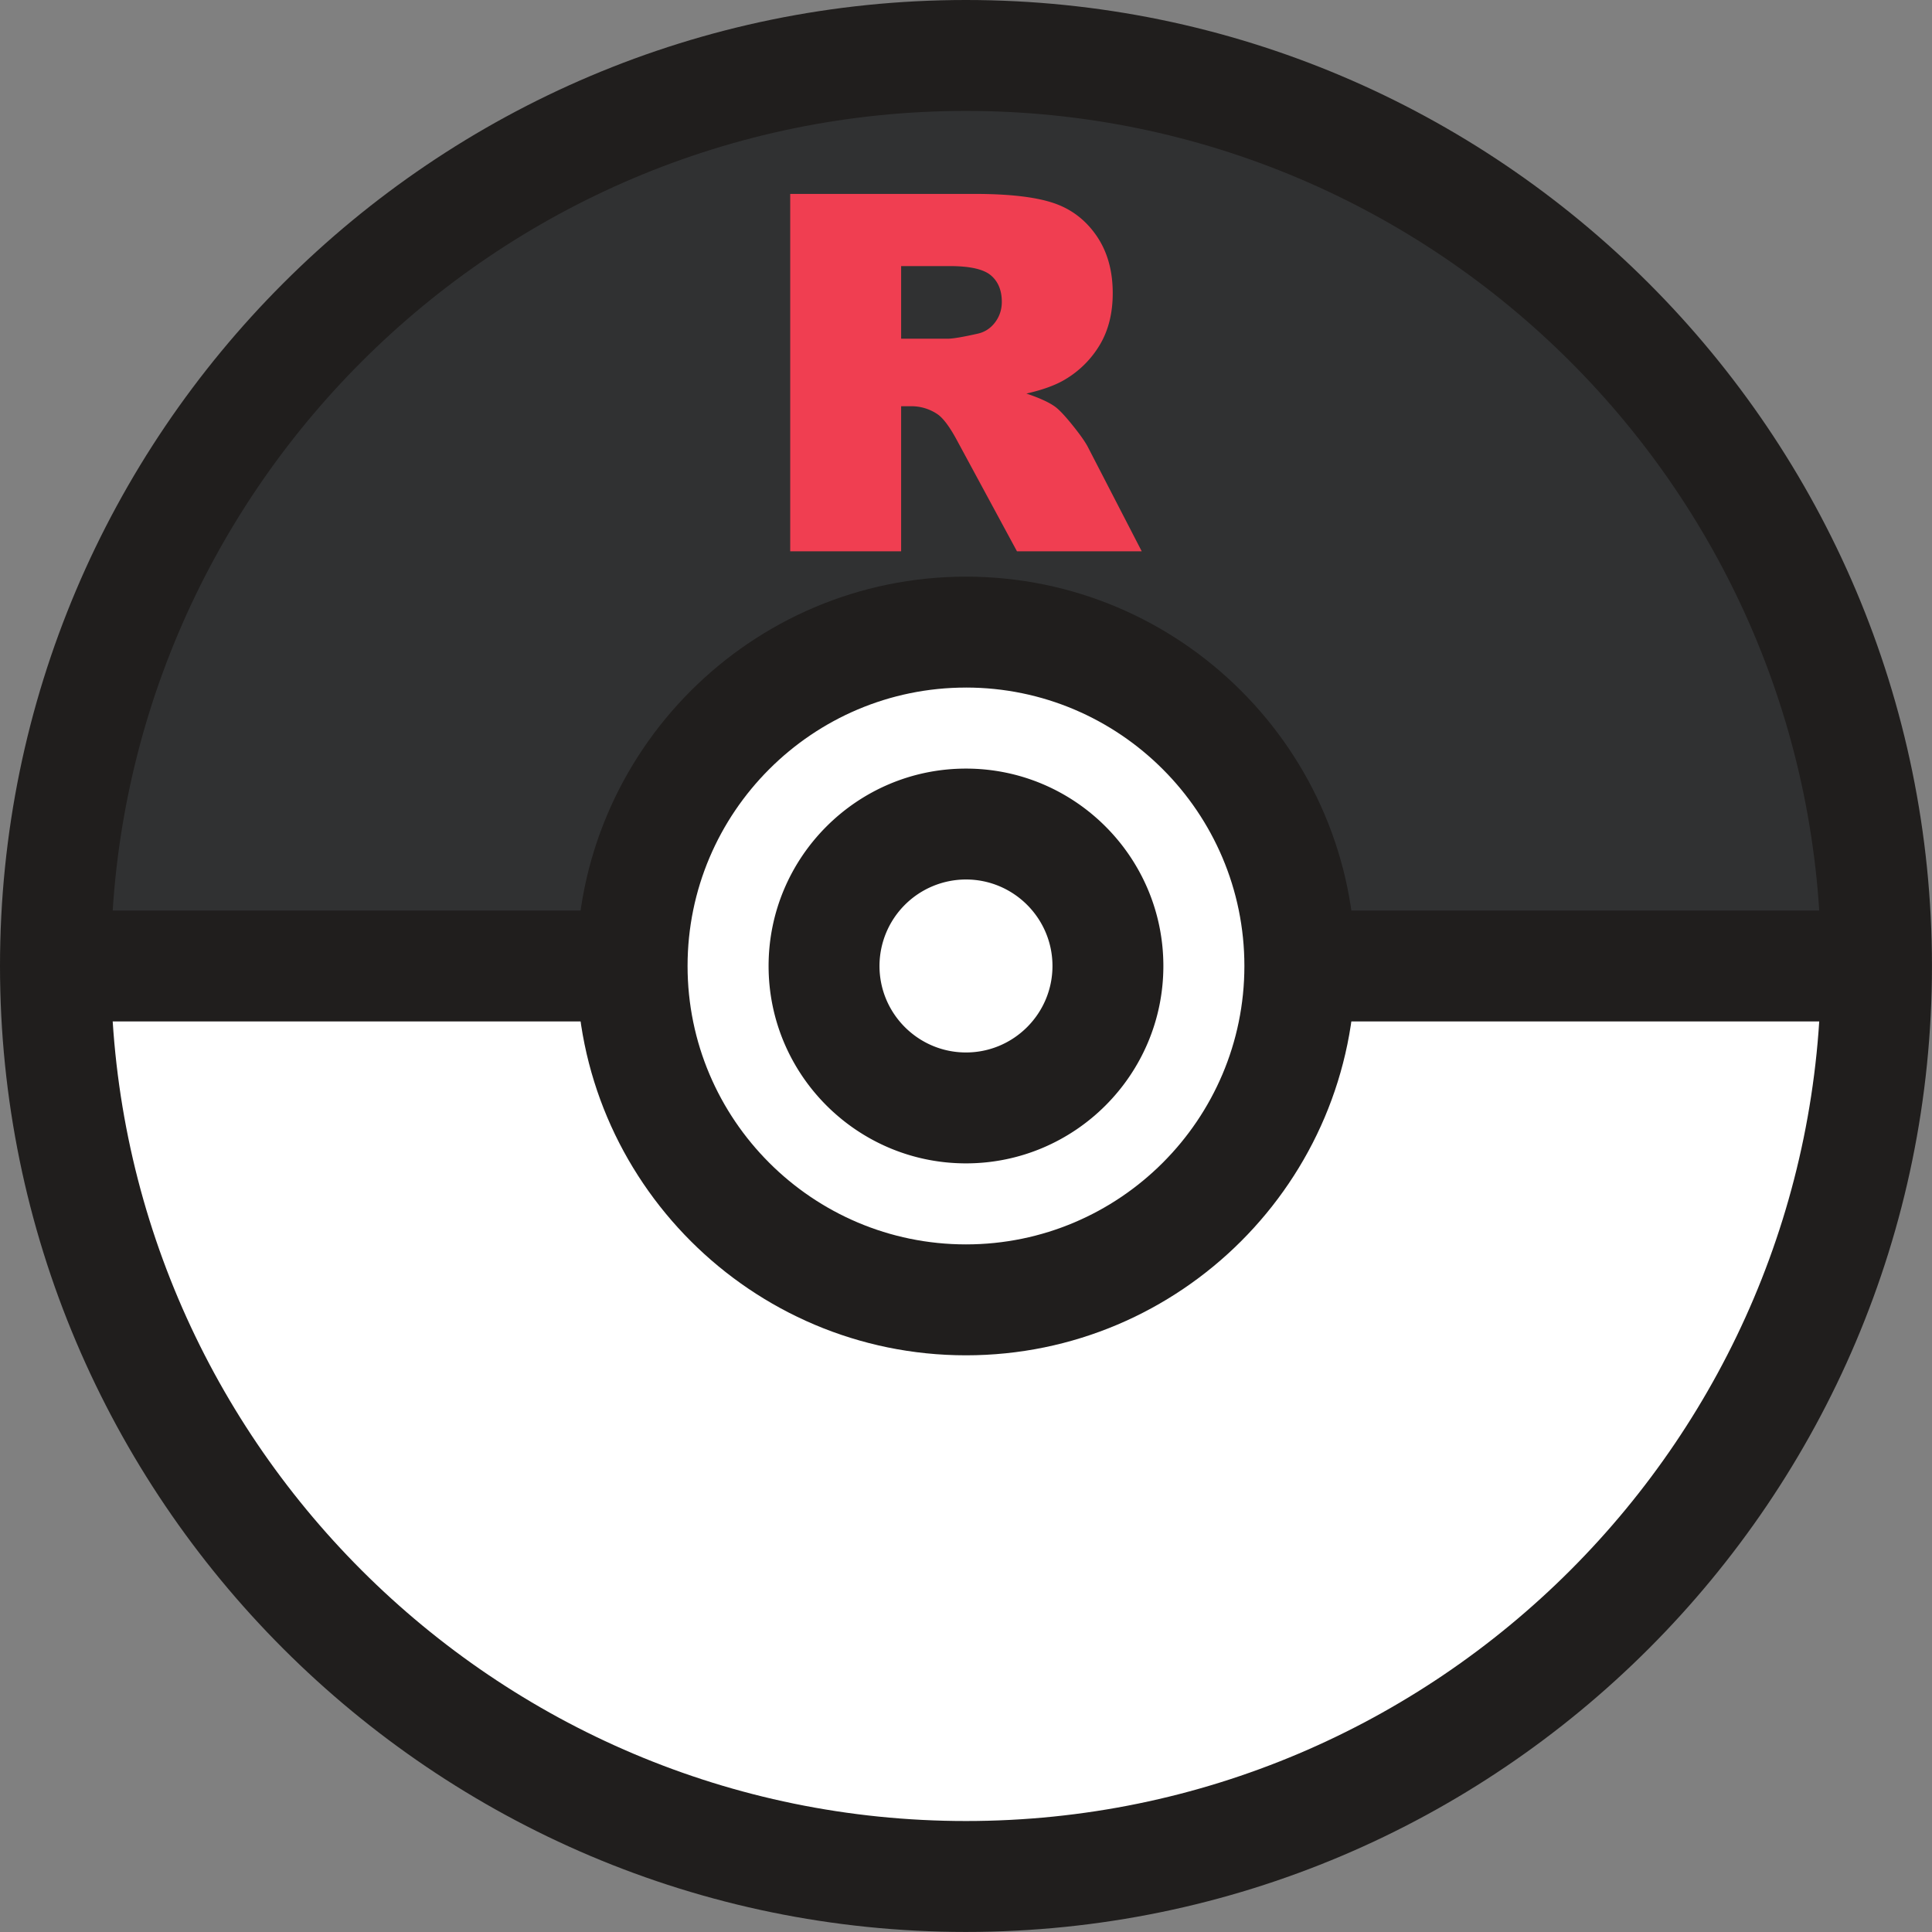 <svg xmlns="http://www.w3.org/2000/svg" width="371.48" height="371.48" viewBox="0 0 98.29 98.29"><rect x="0" y="0" width="98.29" height="98.29" fill="#808080" stroke="none"/><path fill="#fff" d="M95.466 49.144c0 25.583-20.739 46.322-46.322 46.322-25.583 0-46.322-20.74-46.322-46.322 0-25.583 20.739-46.322 46.322-46.322 25.583 0 46.322 20.739 46.322 46.322"/><path fill="#303132" d="M2.822 49.144c0-25.583 20.739-46.322 46.322-46.322 25.583 0 46.322 20.739 46.322 46.322"/><path fill="#201e1d" d="M49.144 5.643c-23.987 0-43.501 19.514-43.501 43.501 0 23.986 19.514 43.5 43.501 43.5 23.986 0 43.5-19.514 43.5-43.5 0-23.987-19.514-43.501-43.5-43.501zm0 92.644C22.046 98.287 0 76.242 0 49.144S22.046 0 49.144 0s49.144 22.046 49.144 49.144-22.046 49.143-49.144 49.143"/><path fill="#fff" d="M2.822 49.144h92.644H2.822"/><path fill="#201e1d" d="M95.466 51.965H2.822v-5.642h92.644v5.642"/><path fill="#fff" d="M66.13 49.144c0 9.38-7.605 16.986-16.986 16.986s-16.986-7.605-16.986-16.986 7.605-16.986 16.986-16.986c9.38 0 16.986 7.605 16.986 16.986"/><path fill="#201e1d" d="M49.144 34.98c-7.81 0-14.164 6.354-14.164 14.164s6.354 14.164 14.164 14.164 14.164-6.354 14.164-14.164-6.354-14.165-14.164-14.165zm0 33.971c-10.922 0-19.807-8.885-19.807-19.807 0-10.922 8.885-19.807 19.807-19.807 10.921 0 19.807 8.885 19.807 19.807 0 10.922-8.886 19.807-19.807 19.807"/><path fill="#fff" d="M56.365 49.144a7.221 7.221 0 1 1-14.442 0 7.221 7.221 0 0 1 14.442 0"/><path fill="#201e1d" d="M49.144 44.744a4.404 4.404 0 0 0-4.4 4.4c0 2.426 1.974 4.4 4.4 4.4s4.4-1.974 4.4-4.4-1.974-4.4-4.4-4.4zm0 14.442c-5.537 0-10.042-4.505-10.042-10.042s4.505-10.042 10.042-10.042 10.042 4.505 10.042 10.042-4.505 10.042-10.042 10.042"/><path fill="#f03e51" d="M45.845 17.232h2.369c.256 0 .752-.083 1.488-.248.372-.074.676-.264.912-.57.235-.307.353-.658.353-1.055 0-.587-.186-1.037-.558-1.352-.372-.314-1.07-.47-2.096-.47h-2.468zm-5.643 10.815V9.865h9.364c1.736 0 3.063.149 3.98.447.919.297 1.658.85 2.22 1.655.563.806.844 1.788.844 2.946 0 1.009-.215 1.879-.645 2.61a5.043 5.043 0 0 1-1.775 1.78c-.48.29-1.137.53-1.973.72.67.223 1.157.447 1.463.67.206.149.506.468.898.956.393.488.655.865.787 1.13l2.72 5.268h-6.347l-3.004-5.556c-.38-.72-.719-1.187-1.016-1.402a2.36 2.36 0 0 0-1.377-.422h-.496v7.38h-5.643"/></svg>